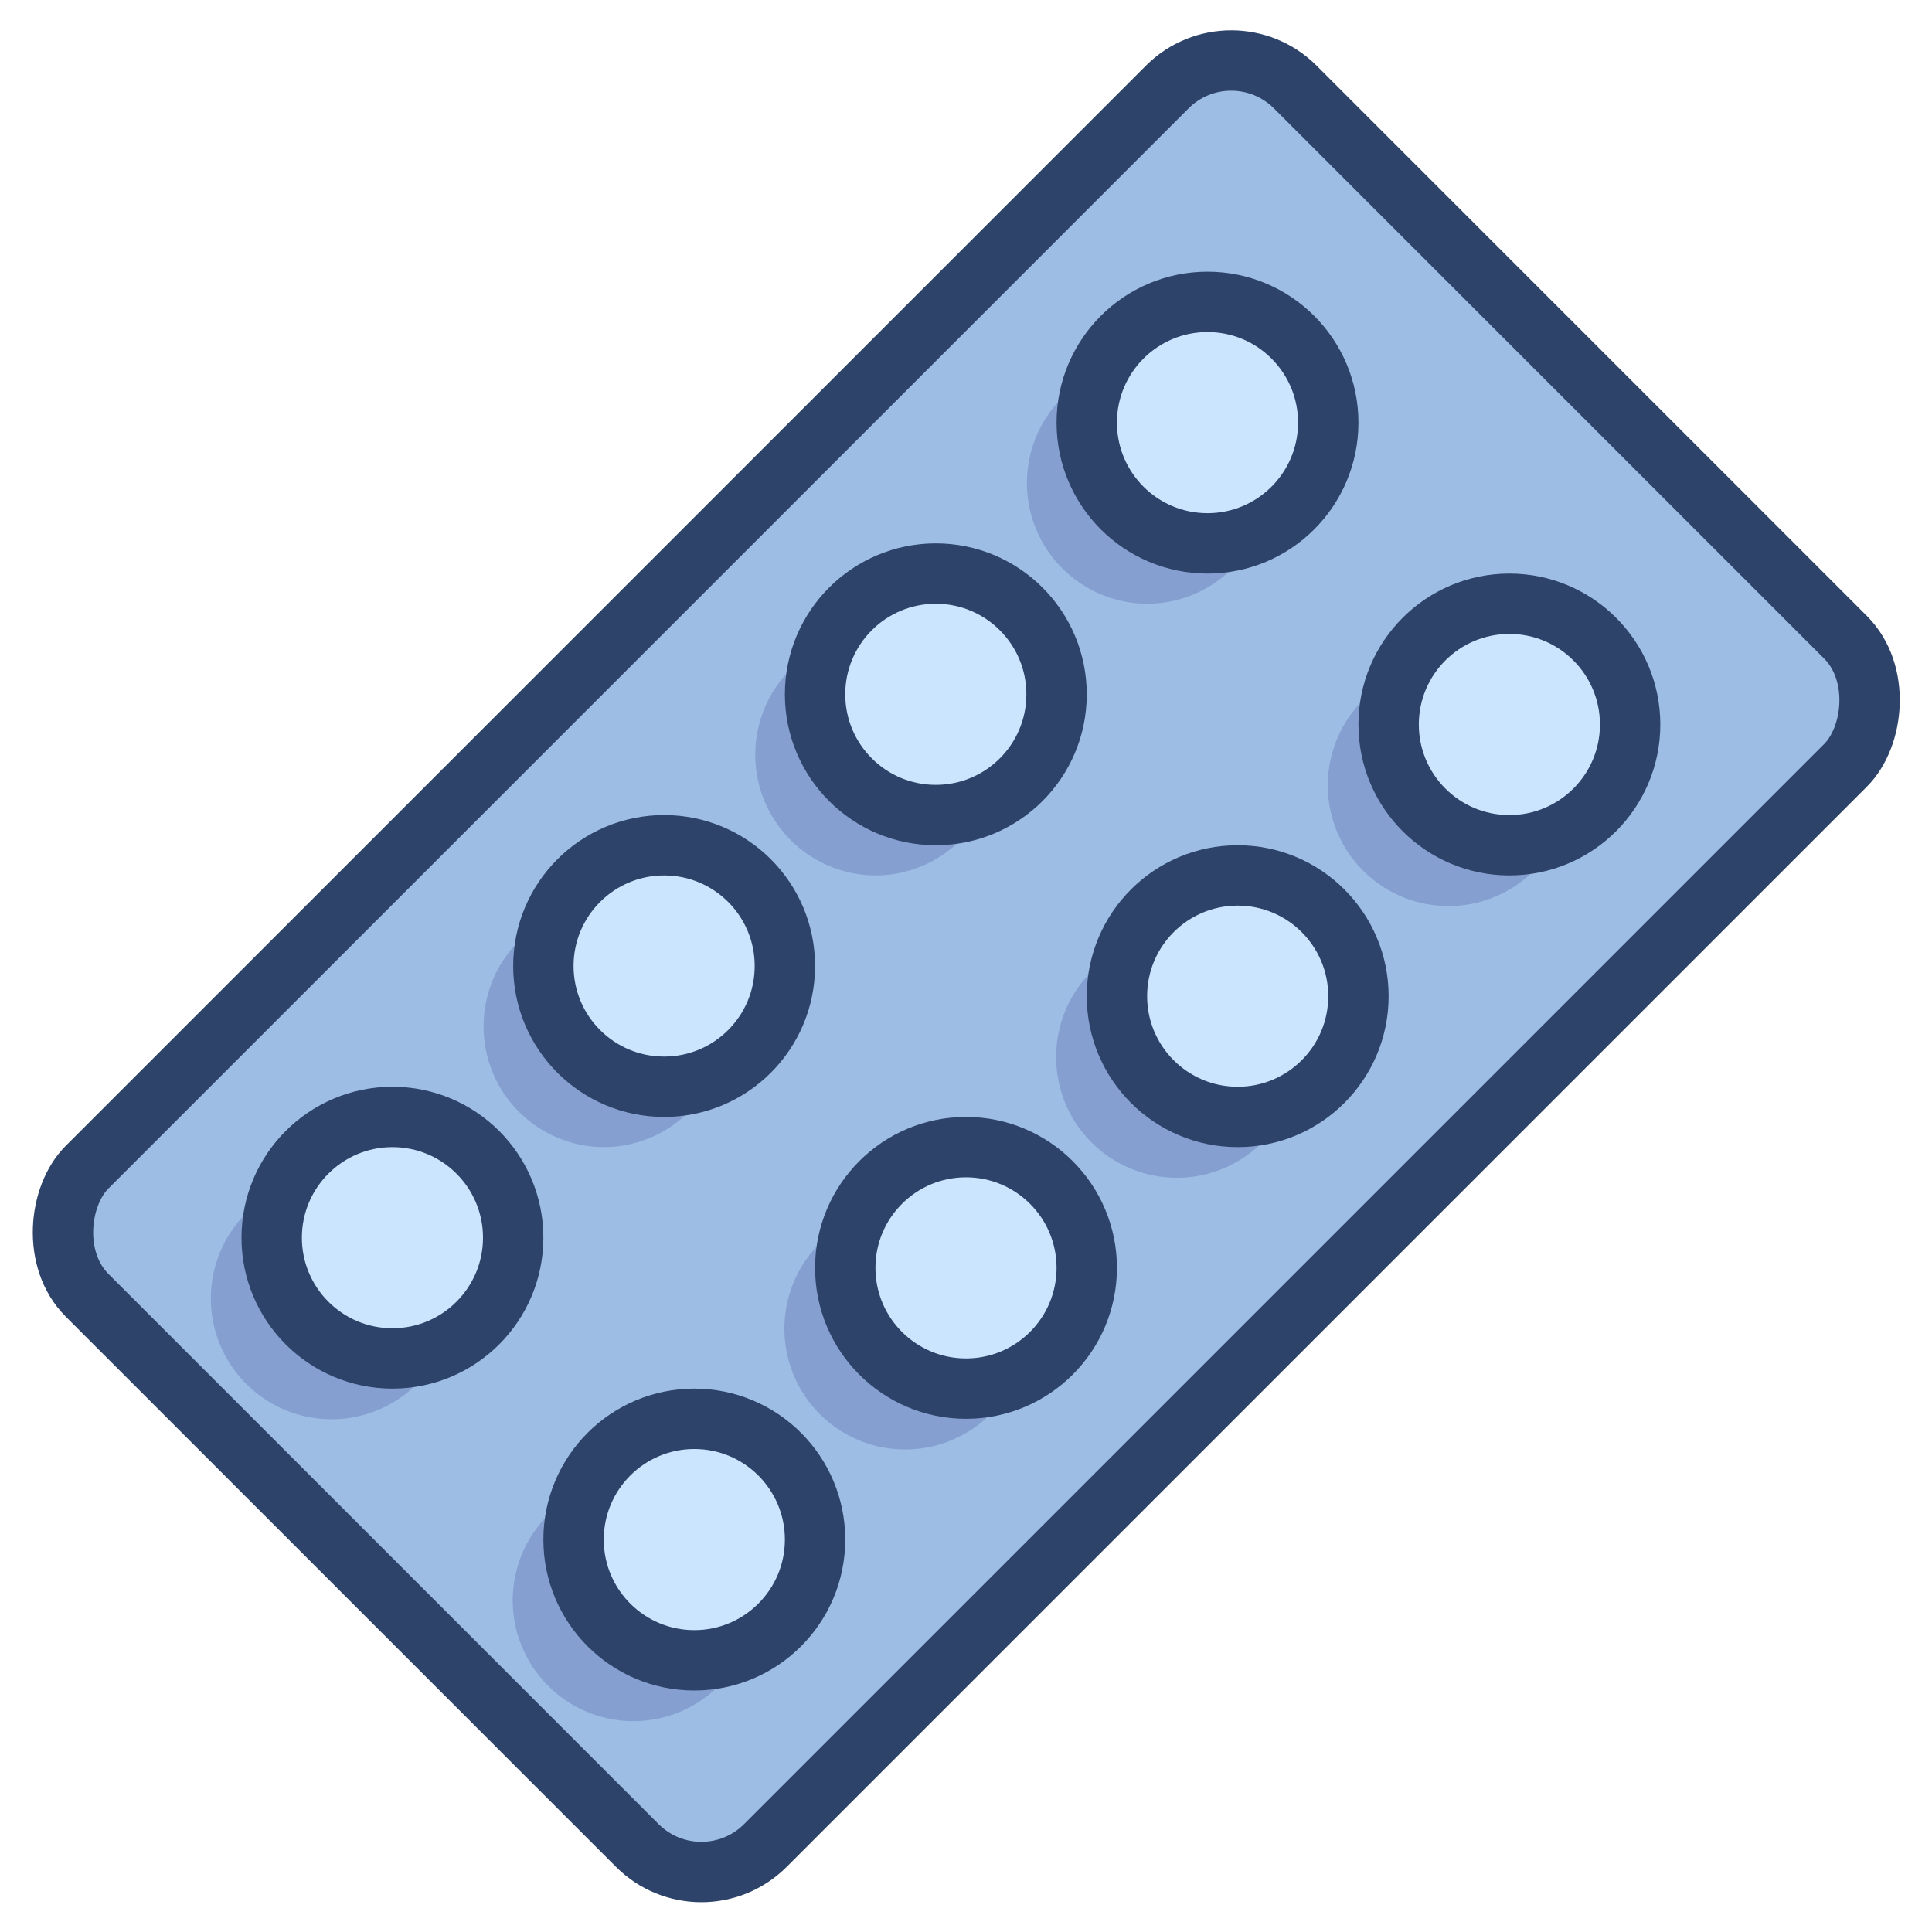 <svg xmlns="http://www.w3.org/2000/svg" viewBox="0 0 64 64" aria-labelledby="title" aria-describedby="desc"><rect data-name="layer2" x="16.121" y="3.708" width="31.777" height="56.602" rx="3" ry="3" transform="rotate(45 32.01 32.009)" fill="#9dbde4"/><circle data-name="layer1" cx="40" cy="14" r="4" fill="#cbe5ff"/><circle data-name="layer1" cx="50" cy="24" r="4" fill="#cbe5ff"/><circle data-name="layer1" cx="31" cy="23" r="4" fill="#cbe5ff"/><circle data-name="layer1" cx="41" cy="33" r="4" fill="#cbe5ff"/><circle data-name="layer1" cx="22" cy="32" r="4" fill="#cbe5ff"/><circle data-name="layer1" cx="32" cy="42" r="4" fill="#cbe5ff"/><circle data-name="layer1" cx="13" cy="41" r="4" fill="#cbe5ff"/><circle data-name="layer1" cx="23" cy="51" r="4" fill="#cbe5ff"/><path data-name="opacity" d="M20 38a3.994 3.994 0 0 0 3.64-2.36 3.986 3.986 0 0 1-5.28-5.28A4 4 0 0 0 20 38zm18-18a3.994 3.994 0 0 0 3.64-2.36 3.986 3.986 0 0 1-5.28-5.28A4 4 0 0 0 38 20zM13 45a3.986 3.986 0 0 1-3.64-5.64 4 4 0 1 0 5.28 5.28A3.971 3.971 0 0 1 13 45zm16-16a3.994 3.994 0 0 0 3.64-2.36 3.986 3.986 0 0 1-5.28-5.28A4 4 0 0 0 29 29zm-6 26a3.986 3.986 0 0 1-3.64-5.64 4 4 0 1 0 5.28 5.28A3.971 3.971 0 0 1 23 55zm27-27a3.986 3.986 0 0 1-3.64-5.64 4 4 0 1 0 5.28 5.28A3.971 3.971 0 0 1 50 28zm-9 9a3.986 3.986 0 0 1-3.64-5.64 4 4 0 1 0 5.28 5.28A3.971 3.971 0 0 1 41 37zm-9 9a3.986 3.986 0 0 1-3.64-5.64 4 4 0 1 0 5.28 5.28A3.971 3.971 0 0 1 32 46z" fill="#000064" opacity=".16"/><rect data-name="stroke" x="16.121" y="3.708" width="31.777" height="56.602" rx="3" ry="3" transform="rotate(45 32.01 32.009)" fill="none" stroke="#2e4369" stroke-linecap="round" stroke-miterlimit="10" stroke-width="2" stroke-linejoin="round"/><circle data-name="stroke" cx="40" cy="14" r="4" fill="none" stroke="#2e4369" stroke-linecap="round" stroke-miterlimit="10" stroke-width="2" stroke-linejoin="round"/><circle data-name="stroke" cx="50" cy="24" r="4" fill="none" stroke="#2e4369" stroke-linecap="round" stroke-miterlimit="10" stroke-width="2" stroke-linejoin="round"/><circle data-name="stroke" cx="31" cy="23" r="4" fill="none" stroke="#2e4369" stroke-linecap="round" stroke-miterlimit="10" stroke-width="2" stroke-linejoin="round"/><circle data-name="stroke" cx="41" cy="33" r="4" fill="none" stroke="#2e4369" stroke-linecap="round" stroke-miterlimit="10" stroke-width="2" stroke-linejoin="round"/><circle data-name="stroke" cx="22" cy="32" r="4" fill="none" stroke="#2e4369" stroke-linecap="round" stroke-miterlimit="10" stroke-width="2" stroke-linejoin="round"/><circle data-name="stroke" cx="32" cy="42" r="4" fill="none" stroke="#2e4369" stroke-linecap="round" stroke-miterlimit="10" stroke-width="2" stroke-linejoin="round"/><circle data-name="stroke" cx="13" cy="41" r="4" fill="none" stroke="#2e4369" stroke-linecap="round" stroke-miterlimit="10" stroke-width="2" stroke-linejoin="round"/><circle data-name="stroke" cx="23" cy="51" r="4" fill="none" stroke="#2e4369" stroke-linecap="round" stroke-miterlimit="10" stroke-width="2" stroke-linejoin="round"/></svg>